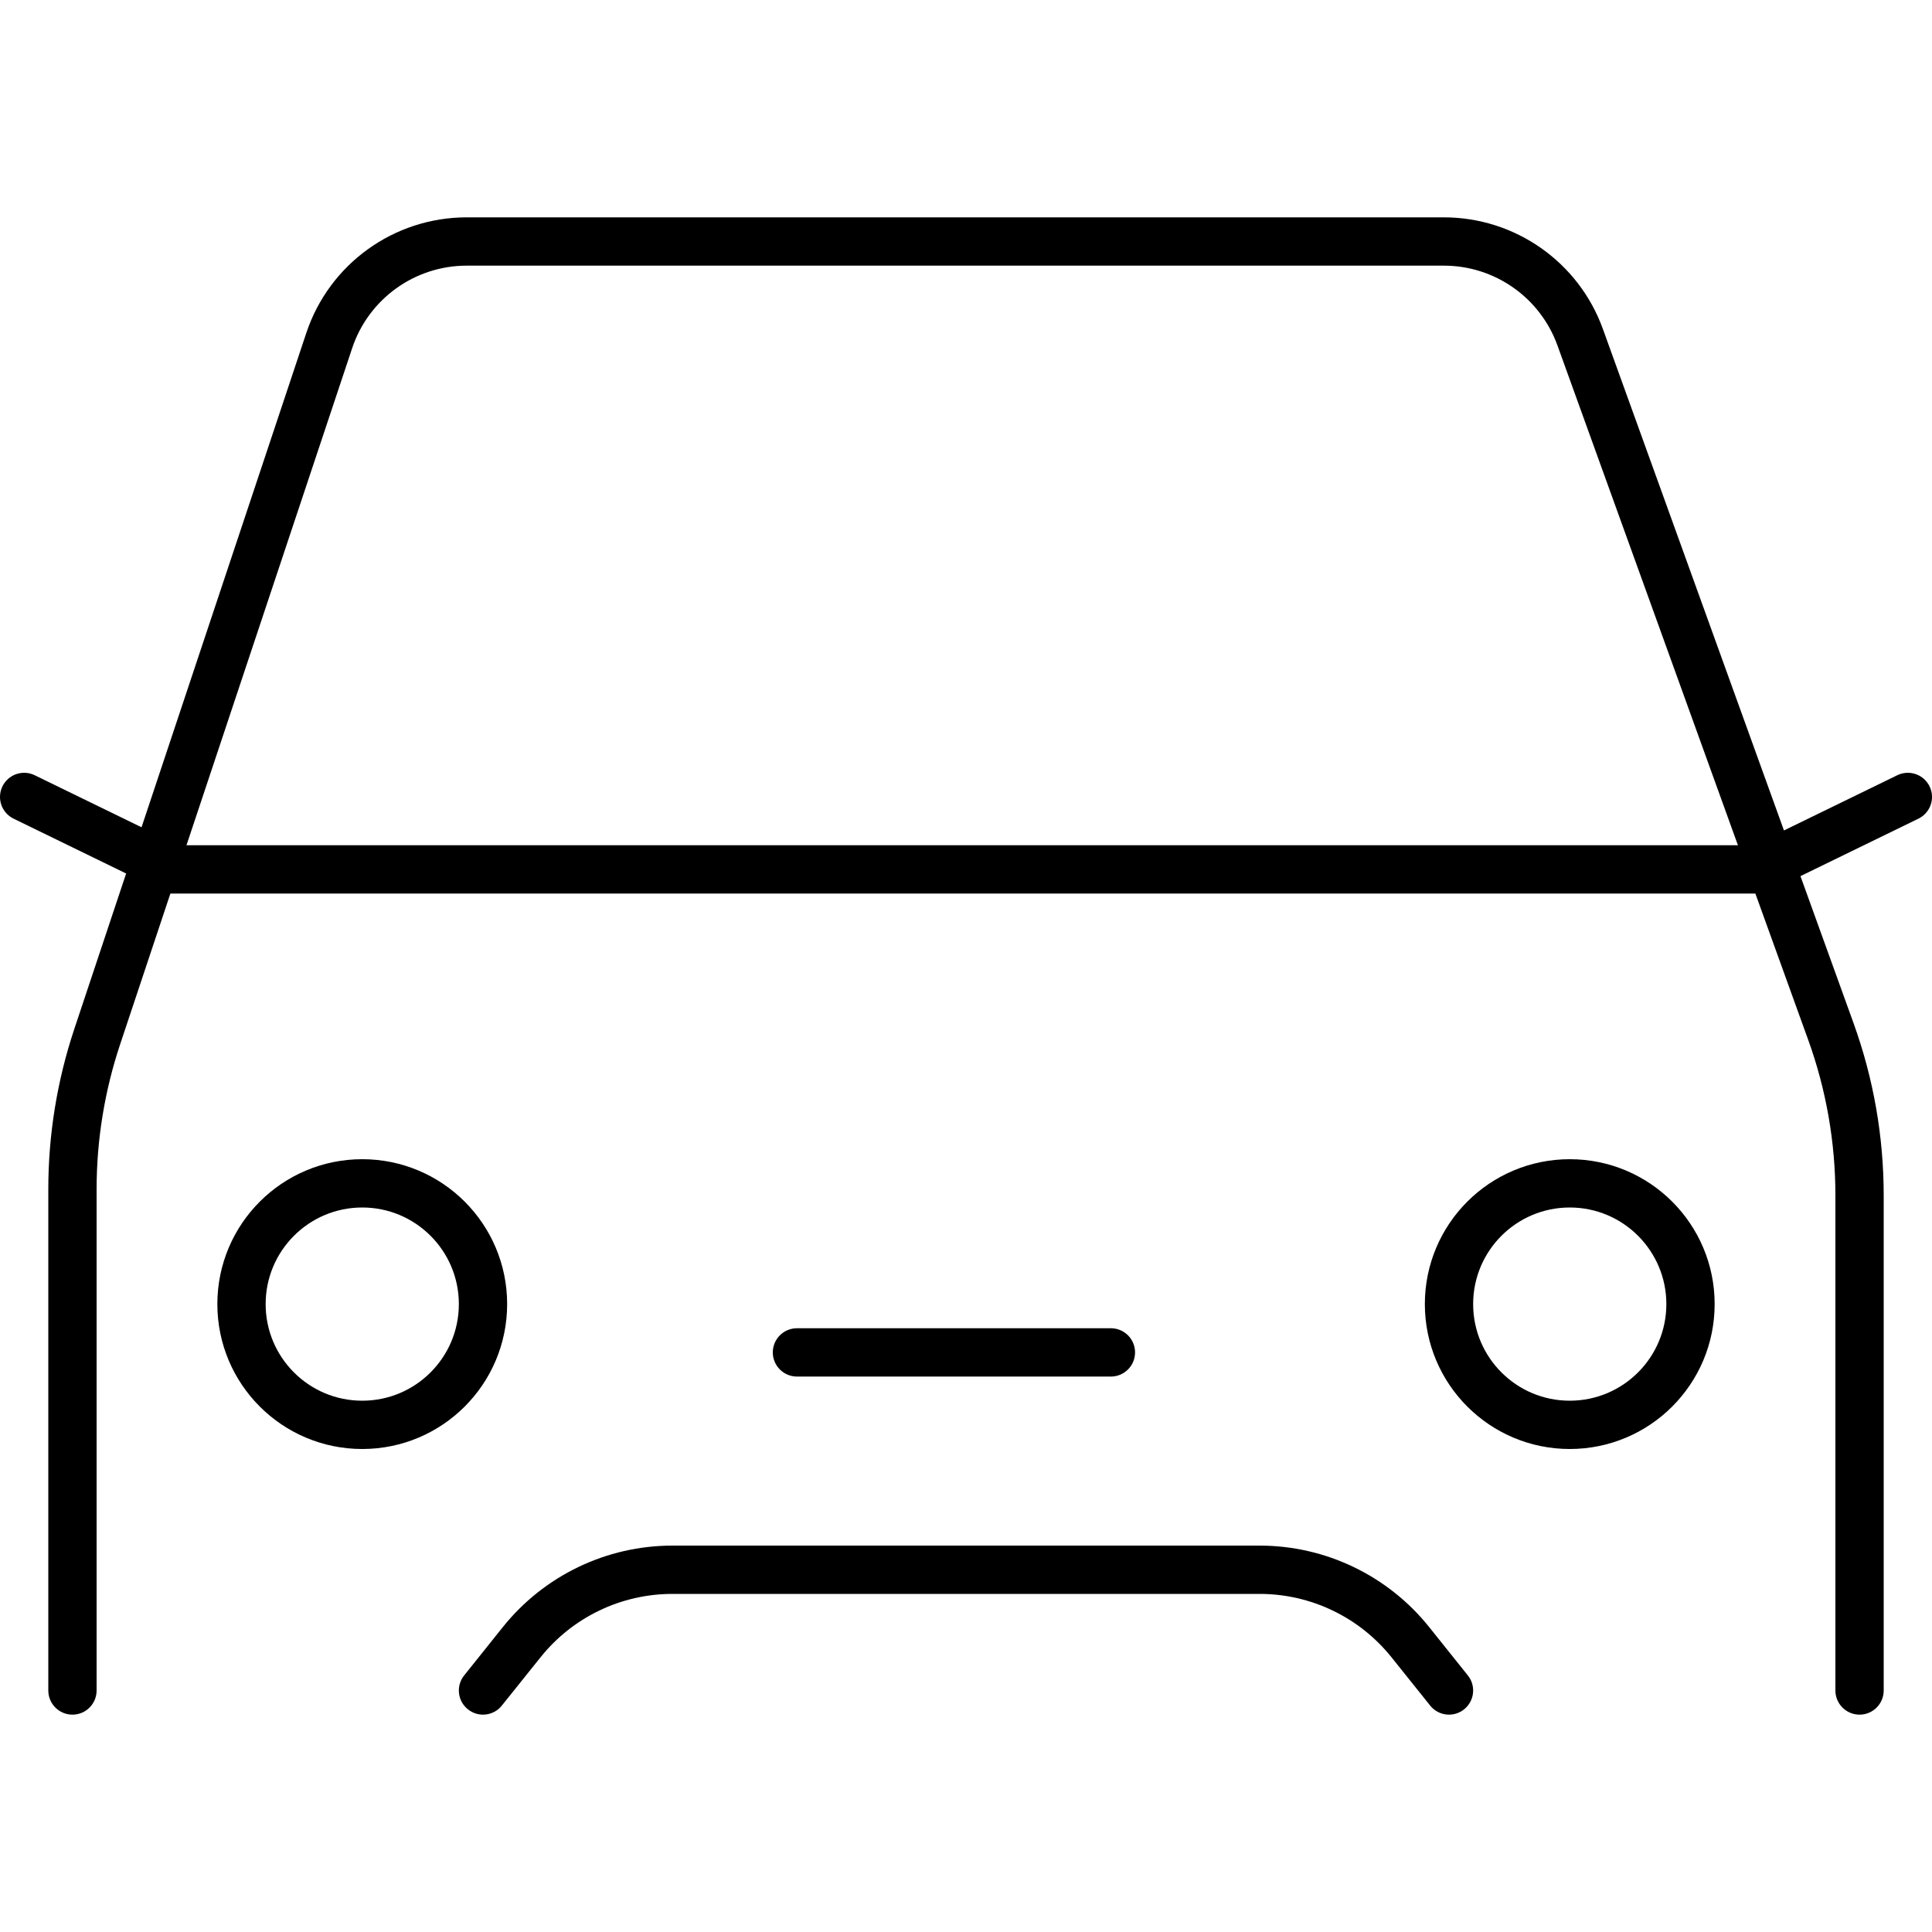 <svg width="40" height="40" viewBox="0 0 40 40" fill="none" xmlns="http://www.w3.org/2000/svg">
<path d="M1 35C1 35.276 1.224 35.5 1.5 35.5C1.776 35.5 2 35.276 2 35H1ZM38 35C38 35.276 38.224 35.5 38.5 35.5C38.776 35.5 39 35.276 39 35H38ZM37.906 21.354L38.376 21.184L37.906 21.354ZM32.715 6.981L32.245 7.151L32.715 6.981ZM2.013 21.46L1.539 21.302L2.013 21.46ZM2 35V24.623H1V35H2ZM2.488 21.619L7.291 7.209L6.342 6.893L1.539 21.302L2.488 21.619ZM9.662 5.5H29.894V4.5H9.662V5.5ZM32.245 7.151L37.435 21.524L38.376 21.184L33.186 6.811L32.245 7.151ZM38 24.75V35H39V24.75H38ZM37.435 21.524C37.809 22.558 38 23.65 38 24.75H39C39 23.534 38.789 22.328 38.376 21.184L37.435 21.524ZM29.894 5.5C30.947 5.5 31.887 6.16 32.245 7.151L33.186 6.811C32.685 5.424 31.368 4.5 29.894 4.5V5.5ZM7.291 7.209C7.631 6.189 8.586 5.5 9.662 5.5V4.5C8.156 4.5 6.818 5.464 6.342 6.893L7.291 7.209ZM2 24.623C2 23.602 2.165 22.587 2.488 21.619L1.539 21.302C1.182 22.373 1 23.494 1 24.623H2Z" fill="black"/>
<path d="M0.5 16.5L3.579 18H36.421L39.5 16.5" stroke="black" stroke-linecap="round"/>
<path d="M16.5 28H23" stroke="black" stroke-linecap="round"/>
<path d="M9.61 34.688C9.437 34.903 9.472 35.218 9.688 35.39C9.903 35.563 10.218 35.528 10.39 35.312L9.61 34.688ZM29.61 35.312C29.782 35.528 30.097 35.563 30.312 35.39C30.528 35.218 30.563 34.903 30.39 34.688L29.61 35.312ZM10.39 35.312L11.19 34.314L10.409 33.689L9.61 34.688L10.39 35.312ZM13.922 33H26.078V32H13.922V33ZM28.811 34.314L29.61 35.312L30.39 34.688L29.591 33.689L28.811 34.314ZM26.078 33C27.141 33 28.146 33.483 28.811 34.314L29.591 33.689C28.737 32.621 27.445 32 26.078 32V33ZM11.19 34.314C11.854 33.483 12.859 33 13.922 33V32C12.556 32 11.263 32.621 10.409 33.689L11.19 34.314Z" fill="black"/>
<circle cx="7.5" cy="27" r="2.5" stroke="black"/>
<circle cx="32.5" cy="27" r="2.5" stroke="black"/>
</svg>
